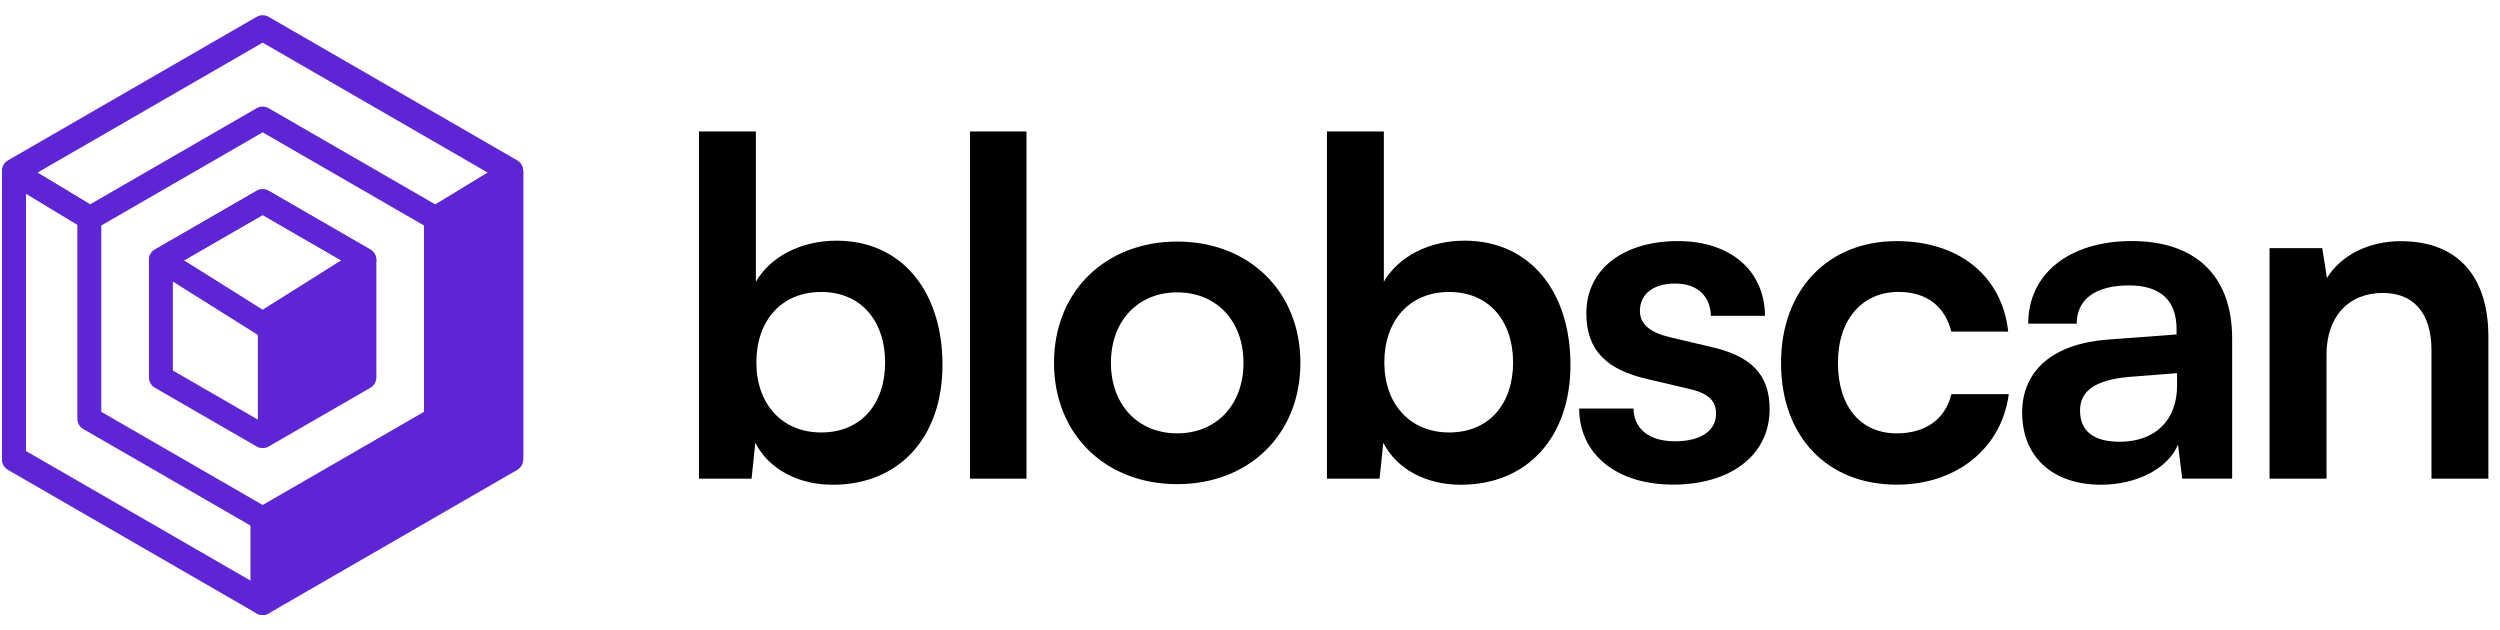 <?xml version="1.0" encoding="UTF-8"?>
<svg fill="none" viewBox="0 0 119 30" xmlns="http://www.w3.org/2000/svg">
<path d="m33.271 22.784v-16.526h2.709v7.152c0.71-1.221 2.176-1.954 3.842-1.954 3.132 0 5.04 2.444 5.04 5.909 0 3.465-2.067 5.709-5.221 5.709-1.644 0-3.042-0.733-3.688-1.999l-0.178 1.711h-2.509l0.003-0.003zm5.819-2.199c1.912 0 3.042-1.376 3.042-3.332 0-1.957-1.133-3.355-3.042-3.355-1.908 0-3.087 1.376-3.087 3.355 0 1.979 1.221 3.332 3.087 3.332z" fill="#000"/>
<path d="m46.174 22.784v-16.526h2.687v16.526h-2.687z" fill="#000"/>
<path d="m56.035 11.498c3.397 0 5.864 2.354 5.864 5.774 0 3.42-2.467 5.774-5.864 5.774-3.397 0-5.864-2.354-5.864-5.774 0-3.42 2.464-5.774 5.864-5.774zm0 9.129c1.866 0 3.155-1.356 3.155-3.355 0-1.999-1.288-3.355-3.155-3.355s-3.155 1.356-3.155 3.355c0 1.999 1.288 3.355 3.155 3.355z" fill="#000"/>
<path d="m63.162 22.784v-16.526h2.709v7.152c0.71-1.221 2.176-1.954 3.842-1.954 3.132 0 5.041 2.444 5.041 5.909 0 3.465-2.067 5.709-5.221 5.709-1.644 0-3.042-0.733-3.688-1.999l-0.178 1.711h-2.509l0.003-0.003zm5.819-2.199c1.911 0 3.042-1.376 3.042-3.332 0-1.957-1.133-3.355-3.042-3.355-1.908 0-3.087 1.376-3.087 3.355 0 1.979 1.221 3.332 3.087 3.332z" fill="#000"/>
<path d="m77.754 19.452c0.023 0.956 0.733 1.553 1.976 1.553s1.954-0.51 1.954-1.311c0-0.555-0.287-0.956-1.266-1.179l-1.976-0.465c-1.976-0.446-2.932-1.379-2.932-3.132 0-2.154 1.821-3.442 4.353-3.442 2.531 0 4.13 1.421 4.152 3.555h-2.577c-0.023-0.933-0.642-1.534-1.689-1.534s-1.689 0.488-1.689 1.311c0 0.623 0.488 1.02 1.421 1.243l1.976 0.465c1.844 0.423 2.777 1.266 2.777 2.955 0 2.221-1.889 3.597-4.598 3.597-2.709 0-4.466-1.466-4.466-3.62h2.577l0.006 0.003z" fill="#000"/>
<path d="m90.26 11.476c3 0 5.04 1.666 5.331 4.308h-2.709c-0.31-1.243-1.22-1.889-2.509-1.889-1.734 0-2.887 1.311-2.887 3.378s1.066 3.355 2.8 3.355c1.356 0 2.309-0.665 2.599-1.866h2.732c-0.333 2.554-2.464 4.308-5.331 4.308-3.332 0-5.509-2.309-5.509-5.796s2.244-5.796 5.486-5.796h-0.003z" fill="#000"/>
<path d="m96.253 19.652c0-2.021 1.466-3.287 4.065-3.487l3.287-0.245v-0.245c0-1.489-0.888-2.089-2.266-2.089-1.599 0-2.487 0.665-2.487 1.821h-2.309c0-2.377 1.954-3.933 4.931-3.933 2.977 0 4.776 1.598 4.776 4.643v6.665h-2.377l-0.2-1.621c-0.465 1.133-1.953 1.912-3.665 1.912-2.331 0-3.752-1.356-3.752-3.42h-0.003zm7.375-1.311v-0.578l-2.286 0.178c-1.689 0.155-2.332 0.71-2.332 1.598 0 1.001 0.665 1.488 1.889 1.488 1.666 0 2.731-1.001 2.731-2.687h-3e-3z" fill="#000"/>
<path d="m108.03 22.784v-10.972h2.509l0.223 1.421c0.687-1.111 2.021-1.753 3.51-1.753 2.754 0 4.175 1.711 4.175 4.553v6.752h-2.709v-6.109c0-1.844-0.911-2.732-2.309-2.732-1.666 0-2.687 1.156-2.687 2.932v5.909h-2.712z" fill="#000"/>
<path d="m12.502 24.729v3.978l11.834-6.833v-13.668l-1.96 1.195" stroke="#5D25D4" stroke-linecap="round" stroke-linejoin="round" stroke-width="1.138"/>
<path d="m4.274 10.386-3.61-2.18v13.668l11.838 6.833v-3.978" stroke="#5D25D4" stroke-linecap="round" stroke-linejoin="round" stroke-width="1.138"/>
<path d="m4.274 10.386-3.61-2.18 11.838-6.833 11.834 6.833-3.61 2.18" stroke="#5D25D4" stroke-linecap="round" stroke-linejoin="round" stroke-width="1.138"/>
<path d="m0.664 8.126v13.669l11.838 6.833 11.834-6.833v-13.669l-11.834-6.833-11.838 6.833z" stroke="#5D25D4" stroke-linecap="round" stroke-linejoin="round" stroke-width="1.138"/>
<path d="m12.502 24.694 8.25-4.763v-9.526l-8.25-4.763-8.25 4.763v9.526l8.25 4.763zm-4.843-12.322 4.843-2.796 4.844 2.796v5.593l-4.844 2.796-4.843-2.796v-5.593z" stroke="#5D25D4" stroke-linecap="round" stroke-linejoin="round" stroke-width="1.138"/>
<path d="m7.658 12.372 4.844 3.042v5.344l-4.844-2.793v-5.593z" stroke="#5D25D4" stroke-miterlimit="10" stroke-width=".457"/>
<path d="m17.342 12.372-4.84 3.042v5.344l4.84-2.793v-5.593z" fill="#5D25D4"/>
<path d="m7.658 12.372 4.844-2.796 4.84 2.796-4.84 3.042-4.844-3.042z" stroke="#5D25D4" stroke-linecap="round" stroke-linejoin="round" stroke-width="1.138"/>
<path d="m12.502 28.627v-3.897l8.247-4.798v-9.526l3.587-2.199v13.588l-11.834 6.833z" fill="#5D25D4"/>
</svg>
